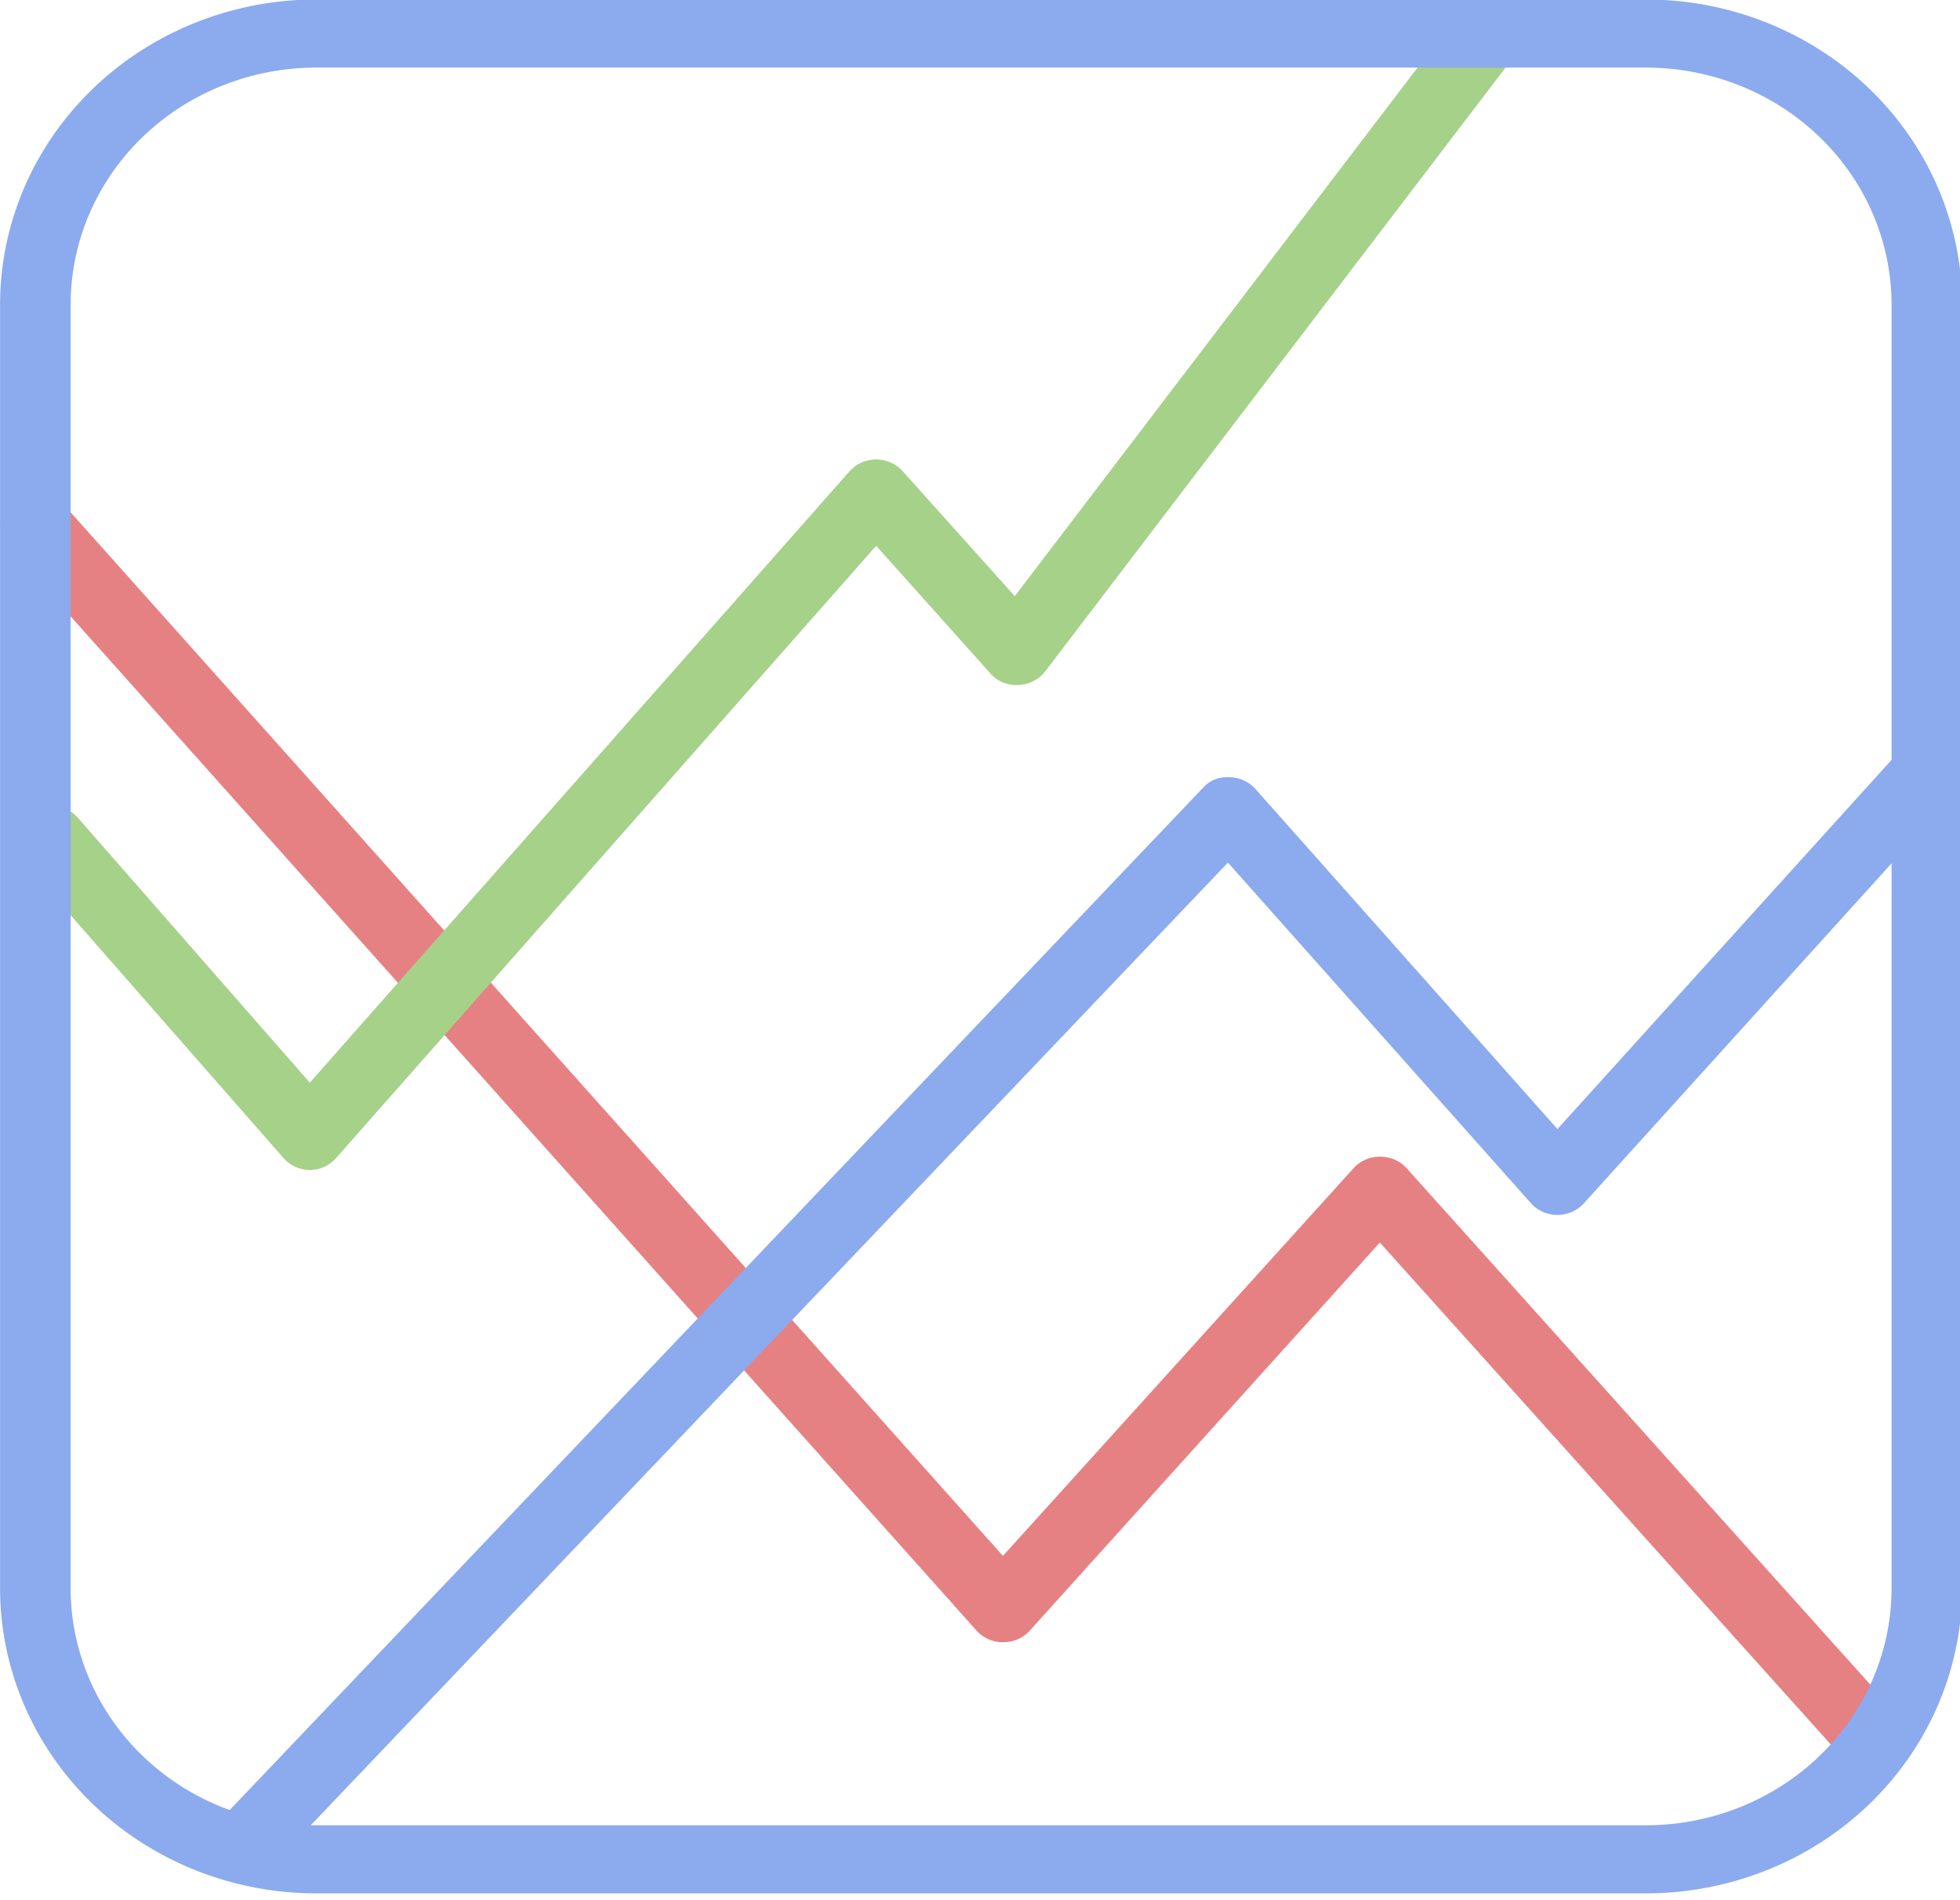<?xml version="1.0" encoding="UTF-8" standalone="no"?>
<!-- Uploaded to: SVG Repo, www.svgrepo.com, Generator: SVG Repo Mixer Tools -->

<svg
   width="99.328"
   height="96.262"
   viewBox="0 0 3.973 3.85"
   version="1.1"
   id="svg4"
   sodipodi:docname="gnuplot.svg"
   inkscape:version="1.3 (0e150ed6c4, 2023-07-21)"
   inkscape:export-filename="gnuplot_small.svg"
   inkscape:export-xdpi="12"
   inkscape:export-ydpi="12"
   xmlns:inkscape="http://www.inkscape.org/namespaces/inkscape"
   xmlns:sodipodi="http://sodipodi.sourceforge.net/DTD/sodipodi-0.dtd"
   xmlns="http://www.w3.org/2000/svg"
   xmlns:svg="http://www.w3.org/2000/svg"
   xmlns:rdf="http://www.w3.org/1999/02/22-rdf-syntax-ns#"
   xmlns:cc="http://creativecommons.org/ns#"
   xmlns:dc="http://purl.org/dc/elements/1.1/">
  <defs
     id="defs4">
    <inkscape:path-effect
       effect="fillet_chamfer"
       id="path-effect21"
       is_visible="true"
       lpeversion="1"
       nodesatellites_param="F,0,0,1,0,3.982,0,1 @ F,0,1,1,0,3.982,0,1 @ F,0,1,1,0,3.982,0,1 @ F,0,1,1,0,3.982,0,1"
       radius="0"
       unit="px"
       method="auto"
       mode="F"
       chamfer_steps="1"
       flexible="false"
       use_knot_distance="true"
       apply_no_radius="true"
       apply_with_radius="true"
       only_selected="false"
       hide_knots="false" />
  </defs>
  <sodipodi:namedview
     id="namedview4"
     pagecolor="#ffffff"
     bordercolor="#000000"
     borderopacity="0.25"
     inkscape:showpageshadow="2"
     inkscape:pageopacity="0.0"
     inkscape:pagecheckerboard="0"
     inkscape:deskcolor="#d1d1d1"
     showgrid="false"
     inkscape:zoom="3.633312"
     inkscape:cx="33.715794"
     inkscape:cy="58.486581"
     inkscape:window-width="1920"
     inkscape:window-height="1011"
     inkscape:window-x="0"
     inkscape:window-y="32"
     inkscape:window-maximized="1"
     inkscape:current-layer="svg4"
     inkscape:lockguides="false" />
  <title
     id="title1">file_type_gnuplot</title>
  <path
     id="path3"
     style="fill:#e68183;fill-opacity:1;stroke-width:0.141"
     inkscape:label="Red Line"
     d="M 0.089,0.997 A 0.071,0.069 0 0 0 0.019,1.11 L 1.979,3.304 a 0.071,0.069 0 0 0 0.054,0.024 0.071,0.069 0 0 0 0.054,-0.023 L 2.797,2.518 3.798,3.632 c 2.838e-4,-0.01 5.392e-4,-0.019 0.001,-0.029 0.001,-0.023 0.003,-0.046 0.003,-0.069 V 3.45 3.426 L 2.851,2.367 A 0.071,0.069 0 0 0 2.797,2.344 0.071,0.069 0 0 0 2.744,2.367 L 2.033,3.153 0.127,1.02 a 0.071,0.069 0 0 0 -0.038,-0.023 z" />
  <path
     id="path1"
     style="fill:#8caaee;fill-opacity:1;stroke-width:0.141"
     inkscape:label="Blue Line"
     d="M 3.922,1.444 A 0.071,0.069 0 0 0 3.921,1.444 L 3.157,2.288 2.545,1.599 a 0.071,0.069 0 0 0 -0.053,-0.024 0.064,0.062 0 0 0 -0.054,0.022 L 0.44,3.695 a 0.071,0.069 0 0 0 -0.008,0.016 c 0.006,0.008 0.012,0.017 0.018,0.024 0.004,0.005 0.008,0.007 0.014,0.012 0.008,0.006 0.017,0.01 0.027,0.015 0.016,0.007 0.032,0.013 0.048,0.02 0.003,0.001 0.006,0.003 0.008,0.004 L 2.489,1.748 3.103,2.438 a 0.071,0.069 0 0 0 0.054,0.024 0.071,0.069 0 0 0 0.054,-0.024 L 3.947,1.625 c -0.015,-0.032 -0.024,-0.072 -0.025,-0.121 -7.9e-5,-0.014 -2.13e-5,-0.007 -1.34e-4,-0.022 -1.218e-4,-0.013 -2.696e-4,-0.026 -4.399e-4,-0.039 z" />
  <path
     id="path2"
     style="display:inline;fill:#a6d189;fill-opacity:1;stroke-width:0.141"
     inkscape:label="Green Line"
     d="m 3.185,-0.271 -0.015,0.019 c 0.014,0.011 0.028,0.022 0.042,0.033 -0.009,-0.018 -0.019,-0.035 -0.028,-0.053 z M 2.967,0.014 2.057,1.208 1.83,0.955 a 0.071,0.069 0 0 0 -0.054,-0.024 0.071,0.069 0 0 0 -0.054,0.024 L 0.628,2.194 0.156,1.655 a 0.072,0.069 0 0 0 -0.109,0.09 l 0.527,0.601 a 0.071,0.069 0 0 0 0.054,0.025 0.071,0.069 0 0 0 0.054,-0.025 L 1.776,1.106 2.007,1.364 a 0.068,0.066 0 0 0 0.057,0.024 0.071,0.069 0 0 0 0.055,-0.028 l 0.999,-1.31 c -0.006,-0.004 -0.012,-0.008 -0.019,-0.012 -0.004,-0.001 -0.008,-0.002 -0.012,-0.003 -0.036,-0.01 -0.072,-0.017 -0.109,-0.02 -0.004,-2.6813e-4 -0.007,-6.6813e-4 -0.011,-0.001 z" />
  <path
     id="rect1"
     style="display:inline;fill:none;stroke:#8caaee;stroke-opacity:1"
     d="M 6.553,2.571 H 25.401 A 3.982,3.982 45 0 1 29.383,6.553 V 25.402 A 3.982,3.982 135 0 1 25.401,29.384 H 6.553 A 3.982,3.982 45 0 1 2.571,25.402 V 6.553 A 3.982,3.982 135 0 1 6.553,2.571 Z"
     inkscape:label="Box"
     inkscape:path-effect="#path-effect21"
     inkscape:original-d="M 2.5710001,2.5710001 H 29.383 V 29.384 H 2.5710001 Z"
     transform="matrix(0.143,0,0,0.138,-0.296,-0.287)"
     inkscape:export-filename="gnuplot_small.svg"
     inkscape:export-xdpi="13.715246"
     inkscape:export-ydpi="13.715246" />
</svg>
